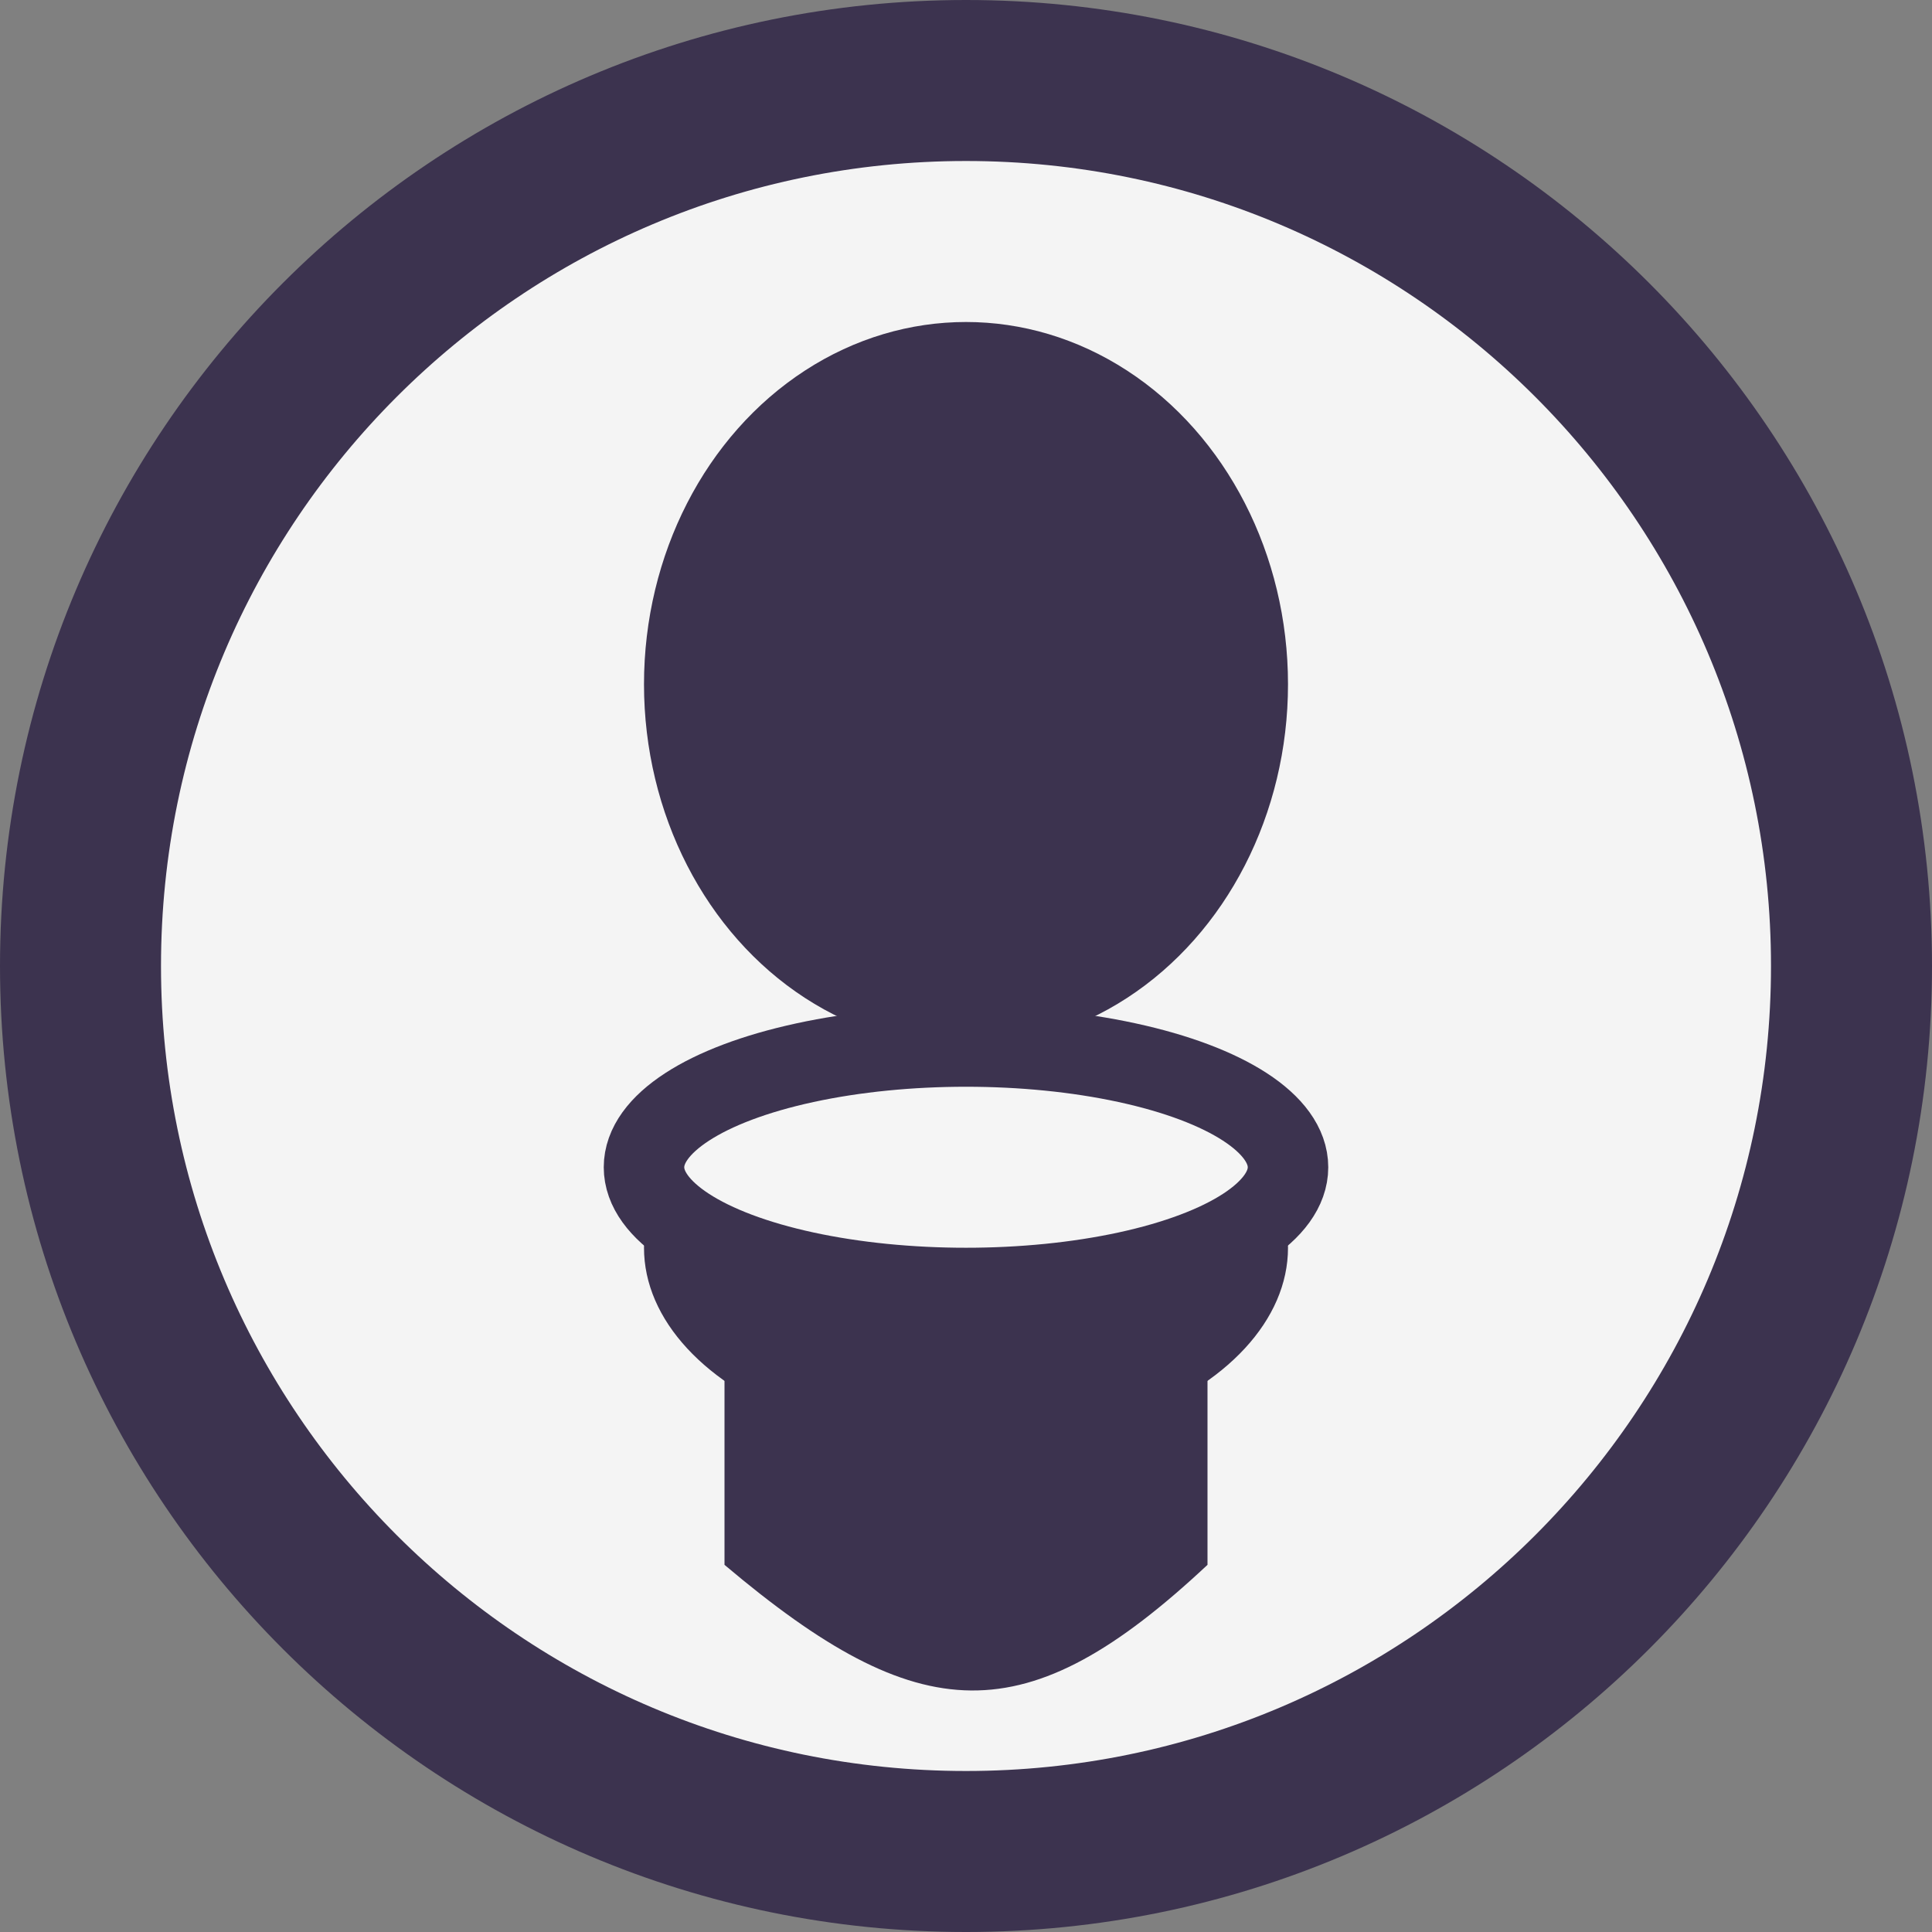 <svg width="24" height="24" viewBox="0 0 24 24" fill="none" xmlns="http://www.w3.org/2000/svg">
<rect x="0" y="0" width="24" height="24" fill="#808080" stroke="none"/>
<g clip-path="url(#clip0_115_33)">
<path d="M12 1C18.075 1 23 5.925 23 12C23 18.075 18.075 23 12 23C5.925 23 1 18.075 1 12C1 5.925 5.925 1 12 1Z" fill="#F4F4F4" stroke="#3C334F" stroke-width="2"/>
<path d="M9 15H15V19.439C12.742 21.553 11.426 21.487 9 19.439V15Z" fill="#3C334F"/>
<ellipse cx="12" cy="15.5" rx="4" ry="2.5" fill="#3C334F"/>
<ellipse cx="12" cy="8.5" rx="4" ry="4.5" fill="#3C334F"/>
<ellipse cx="12" cy="14.5" rx="4" ry="1.5" fill="#F5F5F5" stroke="#3C334F"/>
</g>
<defs>
<clipPath id="clip0_115_33">
<rect width="24" height="24" fill="white"/>
</clipPath>
</defs>
</svg>
